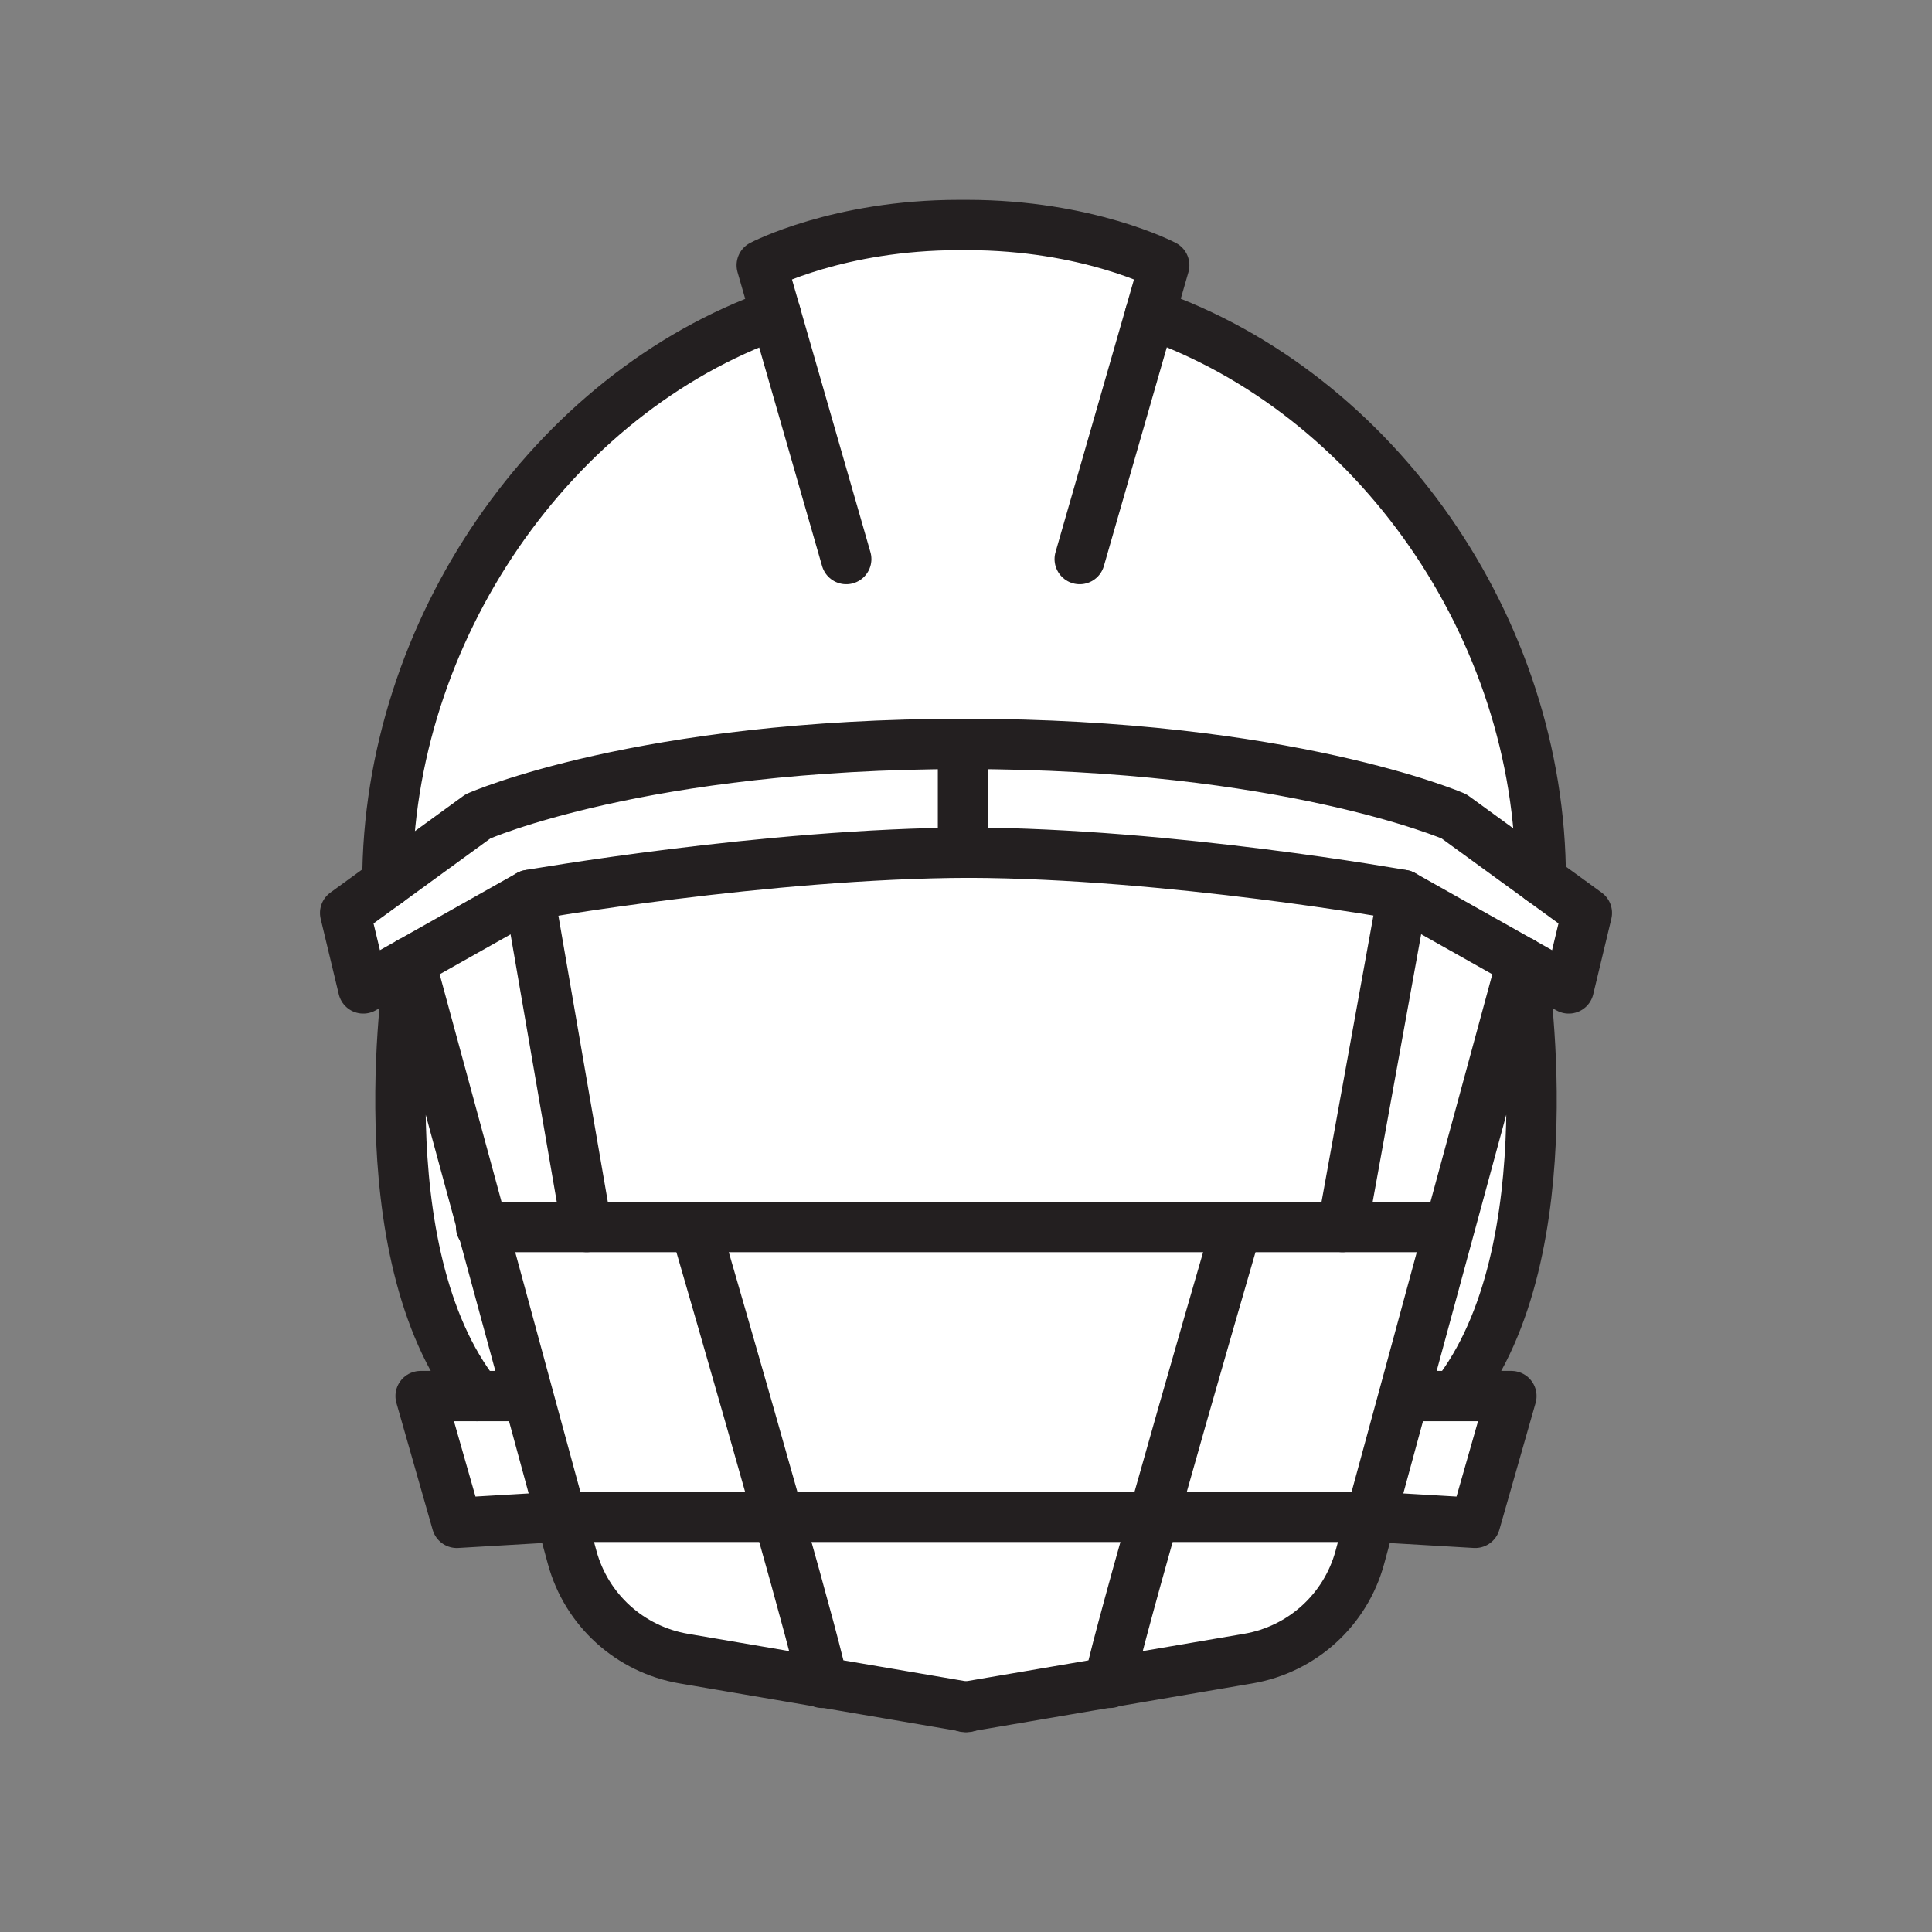 <svg xmlns="http://www.w3.org/2000/svg" viewBox="0 0 1920 1920">
    <rect x="0" y="0" width="1920" height="1920" fill="#808080" stroke="none"/>
    <style>
        .st0{fill:#fff}.st1{fill:none;stroke:#231f20;stroke-width:50;stroke-linecap:round;stroke-linejoin:round;stroke-miterlimit:10}
    </style>
    <path class="st0" d="M1143.1 312.2c223.6 78.1 388.1 311.6 388.1 561.8l-86.2-62.7s-165.9-72-486.9-72-483.1 72-483.1 72l-90 65.5c0-249.5 163.6-485.9 386-564.6l-14-48.7s76-40 196-40h8c120 0 196 40 196 40l-13.9 48.7zm297.4 907.6l-45.4 167.1 1.8.5h48.7c114-144 66.6-431.4 66.6-431.4l-71.7 263.8zM407.7 956s-47.4 287.4 66.6 431.4H523l1.8-.5-45.5-167.5L407.7 956z" id="Layer_7"/>
    <path class="st0" d="M1394 889.4l118.3 66.7-71.7 263.8-1.6-.4h-104.7l59.7-330.1zM407.7 956l71.6 263.4H583l-57-330L407.7 956z" id="Layer_8"/>
    <path class="st0" d="M1394 889.4l-59.7 330H583l-57-330s236.4-41.4 436.5-42c200 .6 431.5 42 431.5 42z" id="Layer_9"/>
    <g id="Layer_3">
        <path class="st0" d="M1440.5 1219.8l-45.4 167.1-32.7 120.1-.2.6-.6-.2h-215.2c36.4-129.5 82.5-288 82.5-288H1439l1.5.4z"/>
        <path class="st0" d="M1362.3 1507.6l-10.9 40.2c-14.3 52.2-57.6 91.5-110.9 100.6l-137.6 23.5c.2-7.9 19.8-80 43.6-164.4h215.2l.6.1z"/>
        <path class="st0" d="M691 1219.4h537.9s-46.1 158.5-82.5 288H773.5c-36.4-129.5-82.5-288-82.5-288z"/>
        <path class="st0" d="M773.5 1507.4h372.9c-23.8 84.4-43.4 156.5-43.6 164.4L960 1696.3l-142.9-24.4c-.1-8-19.8-80.1-43.6-164.5z"/>
        <path class="st0" d="M817.1 1671.9l-137.6-23.5c-53.4-9.1-96.7-48.3-110.9-100.6l-11-40.4h215.9c23.8 84.4 43.5 156.5 43.6 164.5z"/>
        <path class="st0" d="M773.5 1507.4H557.6l-32.8-120.5-45.5-167.5H691s46.1 158.5 82.5 288z"/>
    </g>
    <path class="st0" d="M962.5 847.4c-200.1.6-436.5 42-436.5 42L407.7 956 361 982.4l-18-75 42-30.5 90-65.5s162-72 483.1-72 486.9 72 486.9 72l86.2 62.7 45.8 33.3-18 75-46.7-26.3-118.3-66.7s-231.5-41.4-431.5-42z" id="Layer_10"/>
    <path class="st0" d="M1502 1387.4l-36 126-102-6-1.5-.4 32.7-120.1 1.8.5h105zm-979 0H418l36 126 102-6h1.6l-32.8-120.5-1.8.5z" id="Layer_11"/>
    <g id="STROKES">
        <g id="XMLID_1_">
            <path class="st1" d="M1143.1 312.2c223.6 78.1 388.1 311.6 388.1 561.8"/>
            <path class="st1" d="M385 876.8c0-249.5 163.6-485.9 386-564.6"/>
            <path class="st1" d="M958.1 739.3c-321 0-483.1 72-483.1 72l-90 65.5-42 30.5 18 75 46.7-26.3L526 889.4s236.4-41.4 436.5-42h4.6"/>
            <path class="st1" d="M961.1 1696.4l-1.1-.2-142.9-24.4-137.6-23.5c-53.4-9.1-96.7-48.3-110.9-100.6l-11-40.4-32.8-120.5-45.5-167.5L407.7 956s-47.4 287.4 66.6 431.4"/>
            <path class="st1" d="M1361.7 1507.4H556"/>
            <path class="st1" d="M817.1 1672.4c0-.1.1-.3 0-.6-.2-7.9-19.8-80-43.6-164.4-36.4-129.5-82.5-288-82.5-288"/>
            <path class="st1" d="M526 889.4l57 330"/>
            <path class="st1" d="M523 1387.4H418l36 126 102-6"/>
            <path class="st1" d="M958.1 739.3c321 0 486.9 72 486.9 72l86.2 62.7 45.8 33.3-18 75-46.7-26.3-118.3-66.6s-231.5-41.4-431.5-42h-4.6"/>
            <path class="st1" d="M958.9 1696.4l1.1-.2 142.9-24.4 137.6-23.5c53.4-9.1 96.7-48.3 110.9-100.6l10.9-40.2.2-.6 32.7-120.1 45.4-167.1 71.7-263.8s47.4 287.4-66.6 431.4"/>
            <path class="st1" d="M478.1 1219.4H1439"/>
            <path class="st1" d="M1102.9 1672.4c0-.1-.1-.3-.1-.6.2-7.9 19.8-80 43.6-164.4 36.4-129.5 82.5-288 82.5-288"/>
            <path class="st1" d="M1394 889.4l-59.8 330"/>
            <path class="st1" d="M1397 1387.4h105l-36 126-102-6"/>
            <path class="st1" d="M841 555.6l-70-243.3-14-48.7s76-40 196-40h8c120 0 196 40 196 40l-14 48.7-70 243.3"/>
            <path class="st1" d="M957 836.6v-80"/>
        </g>
    </g>
</svg>
